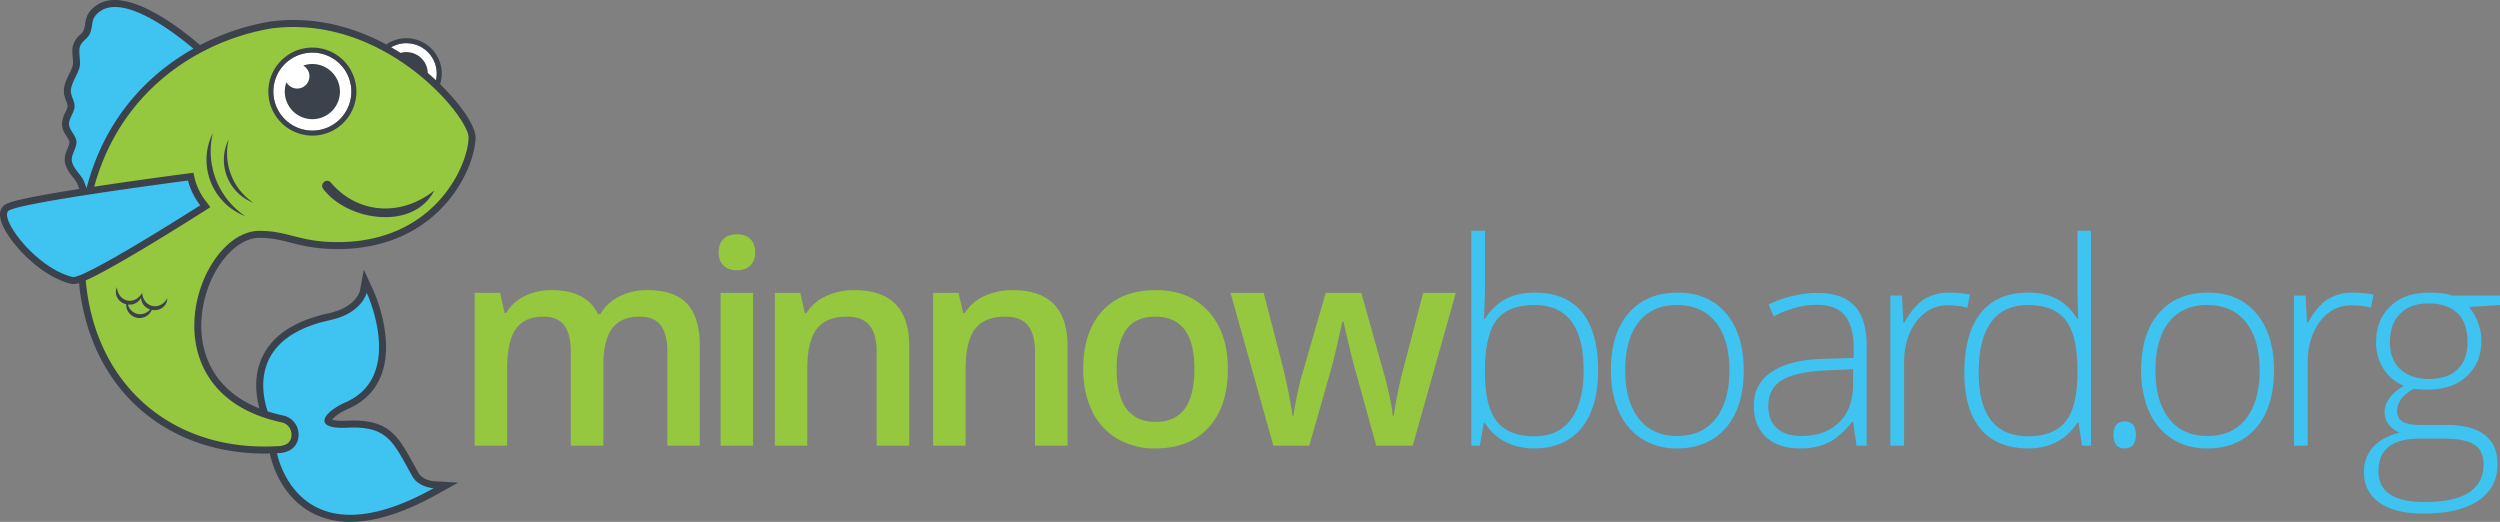 <svg id="14cecb9b-fa6a-49a1-9e80-b164ffe80114" data-name="Layer 6" xmlns="http://www.w3.org/2000/svg" viewBox="0 0 1485.402 310.073">
  <rect x="0" y="0" width="1485.402" height="310.073" fill="#808080" stroke="none"/>
  <title>logo</title>
  <g>
    <g>
      <circle cx="241.415" cy="43.732" r="18.074" style="fill: #fff"/>
      <circle cx="185.595" cy="54.424" r="23.179" style="fill: #fff"/>
      <g>
        <path d="M194.155,77.328A16.39,16.39,0,1,0,188.7,45.482a7.287,7.287,0,1,1-9.954,9.858A16.4,16.4,0,0,0,194.155,77.328Z" transform="translate(-8.56 -6.514)" style="fill: #3b424c"/>
        <path d="M257.188,287.463c-0.947-1.688-1.835-3.3-2.682-4.838-9.727-17.654-15.077-27.384-40.141-26.154-4.9.237-7.326-.242-8.432-0.612,0.918-1.2,3.348-3.493,8.671-6.077,9.931-4.117,16.8-10.911,20.423-20.2,8.53-21.871-4.276-49.764-4.825-50.94l-5.48-11.921L222.361,179.5c-0.2.741-2.935,9.777-18.578,13.161-19.987,4.333-33.21,13.019-39.3,25.817-5.321,11.18-3.9,22.88-1.8,30.691-11.313-4.506-20.01-11.136-25.924-19.828-8.626-12.677-9.232-26.586-8.221-36.022,2.595-24.229,18.555-45.482,34.156-45.482,7.489,0,12.663,1.323,18.655,2.854a106.567,106.567,0,0,0,19.8,3.556c34.085,2.3,55.267-10.323,67.032-21.32,16.825-15.727,22.933-35.44,22.933-44.853,0-6.635-8.749-19.55-21.047-31.543a21.038,21.038,0,0,0-32.037-23.6c-17.846-9.641-41.249-17.105-68.49-13.693l-0.161.023a140.784,140.784,0,0,0-41.973,14.048c-8.09-7.015-34-28.057-52.26-26.733a17.975,17.975,0,0,0-13.2,6.7c-2.032,2.5-2.441,5.157-2.8,7.5a15.655,15.655,0,0,1-1,4.053A7.208,7.208,0,0,1,56.3,27.011a13.8,13.8,0,0,0-4.366,6.507c-0.615,2.109-.4,4.644-0.177,7.327a22.655,22.655,0,0,1,.134,4.162,25.714,25.714,0,0,1-2.169,5.358c-1.317,2.71-2.81,5.782-3.188,9.107a15.017,15.017,0,0,0,1.337,7.022,9.888,9.888,0,0,1,.857,3.117,12.1,12.1,0,0,1-1.289,3.536A16.576,16.576,0,0,0,45.383,80.2c0,3.018,1.613,5.568,2.908,7.617a11.7,11.7,0,0,1,1.527,2.9,10.982,10.982,0,0,1-1.152,4.1c-0.951,2.348-2.03,5.01-1.521,8,0.625,3.749,3.073,6.9,5.041,9.427a19.526,19.526,0,0,1,2.316,3.364l0.488,1.3c0.242,0.646.476,1.268,0.708,1.873-41.721,6.567-43.834,8.751-45.269,10.237-1.334,1.383-2.645,3.993-1.31,8.572,3.394,11.645,22.786,33.011,41.59,37.537a5.724,5.724,0,0,0,1.471.206,11.039,11.039,0,0,0,3.326-.657C58.227,202,68.481,225.847,85.52,243.646c20.106,21,48.327,32.343,80.094,32.342,1.081,0,2.168-.018,3.258-0.044,0.525,2.753,5.543,26,26.713,36.108a48.446,48.446,0,0,0,21.14,4.535c14.729,0,31.966-5.457,51.513-16.338l12.55-6.986-14.339-.812C266.381,292.447,259.7,291.947,257.188,287.463ZM249.975,32.172a18.069,18.069,0,0,1,17.637,22.017q-1.322-1.229-2.688-2.435-1.045-.923-2.189-1.892a12.733,12.733,0,0,0-16.175-11.92q-2.681-1.7-5.579-3.37A17.983,17.983,0,0,1,249.975,32.172Zm-55.82,5.587a23.179,23.179,0,1,1-23.179,23.179A23.179,23.179,0,0,1,194.155,37.76Z" transform="translate(-8.56 -6.514)" style="fill: #3b424c"/>
      </g>
      <path d="M59.991,118.342a139.988,139.988,0,0,1,10.02-27.03A128.561,128.561,0,0,1,97.71,54.17a135.075,135.075,0,0,1,25.767-18.737C112.377,26.01,78.44-.465,65.18,15.9c-2.357,2.9-1.414,6.528-3.228,10.626-1.523,3.409-4.86,4.134-6.02,8.16-0.762,2.611.617,8.378,0.036,11.17-0.943,4.533-4.751,9.285-5.3,14.072-0.363,3.3,2.394,6.6,2.212,9.9C52.7,73.309,49.549,76.791,49.549,80.2c0,3.482,4.207,6.927,4.425,10.227,0.29,4.134-3.337,8.088-2.72,11.714,0.762,4.57,5.839,8.632,7.145,12C58.984,115.7,59.5,117.1,59.991,118.342Z" transform="translate(-8.56 -6.514)" style="fill: #3fc3f0"/>
      <path d="M120.259,113.783S18.137,127.035,13.426,131.918c-4.932,5.114,16.864,34.019,38.262,39.169,6.635,1.607,75.832-42.587,75.832-42.587A40.56,40.56,0,0,1,120.259,113.783Z" transform="translate(-8.56 -6.514)" style="fill: #3fc3f0"/>
      <path d="M253.555,289.5c-11.533-20.564-14.507-30.066-38.988-28.869-19.367.943-15.341-8.051-1.668-14.652,37.029-15.232,13.528-65.572,13.528-65.572s-2.648,12.186-21.761,16.32c-46.35,10.049-41.288,41.425-37.1,54.2,2.849,0.925,5.834,1.739,8.974,2.422a11.435,11.435,0,0,1,9.36,12.035,9.854,9.854,0,0,1-3.152,7.187c-3.321,3.051-8.1,3.246-9.653,3.222,1.642,7.428,16.774,63.312,93.117,20.816C266.212,296.609,257.254,296.1,253.555,289.5Z" transform="translate(-8.56 -6.514)" style="fill: #3fc3f0"/>
      <g>
        <path d="M92.355,183.438a7.621,7.621,0,0,1-7.768,4.031,7.493,7.493,0,0,0,13.153,2.868A7.622,7.622,0,0,1,92.355,183.438Z" transform="translate(-8.56 -6.514)" style="fill: #95c83e"/>
        <path d="M170.058,23.369C129.679,30.035,80.92,57.912,64.543,117.422c1.128-.171,2.271-0.344,3.448-0.521,25.862-3.885,51.477-7.215,51.733-7.248l3.733-.484,0.858,3.666a36.251,36.251,0,0,0,6.555,13.189l2.653,3.586-3.759,2.4c-0.174.111-17.559,11.206-35.531,21.96-18.583,11.119-28.824,16.563-34.726,19.154,5.707,63.353,52.59,101.849,113.381,98.5,0,0,8.668.508,8.849-6.347a7.368,7.368,0,0,0-5.984-7.834c-82.69-17.916-50.158-113.772-13.056-113.772,15.126,0,21.753,5.126,38.734,6.419,64.486,4.355,85.519-45.588,85.519-62.018C286.948,76.029,237.516,14.918,170.058,23.369ZM107.809,185.208c-0.841,3.858-4.875,6.257-9.051,5.42a7.923,7.923,0,0,1-15.218-3.318c-4.145-.977-6.814-4.838-5.973-8.7a6.713,6.713,0,0,1,.518-1.487c0.155,3.854,2.555,7.169,6.092,7.941s7.1-1.243,8.845-4.684c0.155,3.855,2.555,7.169,6.092,7.941s7.1-1.244,8.845-4.684A6.71,6.71,0,0,1,107.809,185.208Zm25.9-70.744a35.743,35.743,0,0,1,1.338-29,46.426,46.426,0,0,0,19.238,49.472A35.743,35.743,0,0,1,133.71,114.464Zm9.733-3.069a27.273,27.273,0,0,1,1.021-22.125,35.424,35.424,0,0,0,14.679,37.748A27.273,27.273,0,0,1,143.443,111.395ZM168,60.938a26.154,26.154,0,1,1,26.154,26.154A26.183,26.183,0,0,1,168,60.938Zm73.854,74.389c-15.558,1.557-32.9-5.427-41.249-16.6a2.848,2.848,0,0,1,.552-4.121,3.053,3.053,0,0,1,1.864-.694,2.734,2.734,0,0,1,2.114,1.08c15.783,18.592,41.5,20.531,61.439,4.746C262,128.663,253.261,134.187,241.855,135.328Z" transform="translate(-8.56 -6.514)" style="fill: #95c83e"/>
      </g>
    </g>
    <g>
      <path d="M367.071,271.307H347.7V215.336q0-10.421-3.939-15.552t-12.31-5.13q-11.162,0-16.373,7.264t-5.211,24.169v45.22H290.583V180.539h15.1l2.708,11.9h0.985a25.142,25.142,0,0,1,10.956-10.012,35.343,35.343,0,0,1,15.8-3.529q20.927,0,27.739,14.28h1.313a27.673,27.673,0,0,1,11.325-10.5,35.956,35.956,0,0,1,16.742-3.775q16.25,0,23.677,8.207t7.427,25.031v59.171H405.069V215.336q0-10.421-3.98-15.552t-12.351-5.13q-11.245,0-16.455,7.018t-5.211,21.543v48.092Z" transform="translate(-8.56 -6.514)" style="fill: #95c83e"/>
      <path d="M435.569,156.493q0-5.171,2.831-7.961t8.084-2.79q5.087,0,7.919,2.79t2.832,7.961a10.478,10.478,0,0,1-2.832,7.755q-2.832,2.832-7.919,2.832-5.253,0-8.084-2.832A10.479,10.479,0,0,1,435.569,156.493ZM456,271.307H436.718V180.539H456v90.768Z" transform="translate(-8.56 -6.514)" style="fill: #95c83e"/>
      <path d="M548.792,271.307H529.424V215.5q0-10.5-4.227-15.675t-13.418-5.171q-12.229,0-17.891,7.223t-5.663,24.21v45.22H468.939V180.539h15.1l2.708,11.9h0.985a26.851,26.851,0,0,1,11.654-10.012,39.067,39.067,0,0,1,16.742-3.529q32.663,0,32.664,33.238v59.171Z" transform="translate(-8.56 -6.514)" style="fill: #95c83e"/>
      <path d="M642.858,271.307H623.49V215.5q0-10.5-4.227-15.675t-13.418-5.171q-12.229,0-17.891,7.223t-5.663,24.21v45.22H563.006V180.539h15.1l2.708,11.9H581.8a26.851,26.851,0,0,1,11.654-10.012,39.067,39.067,0,0,1,16.742-3.529q32.663,0,32.664,33.238v59.171Z" transform="translate(-8.56 -6.514)" style="fill: #95c83e"/>
      <path d="M738.1,225.759q0,22.241-11.407,34.715t-31.761,12.475a43.51,43.51,0,0,1-22.486-5.745,37.9,37.9,0,0,1-15.019-16.5q-5.253-10.749-5.252-24.948,0-22.075,11.325-34.469T695.427,178.9q19.7,0,31.186,12.68T738.1,225.759Zm-66.065,0q0,31.433,23.226,31.432,22.978,0,22.979-31.432,0-31.1-23.143-31.1-12.147,0-17.6,8.043T672.037,225.759Z" transform="translate(-8.56 -6.514)" style="fill: #95c83e"/>
      <path d="M826.276,271.307L814.54,228.959q-2.134-6.728-7.714-31.268h-0.738q-4.761,22.159-7.551,31.432l-12.064,42.184H765.135l-25.441-90.768h19.7l11.571,44.728q3.94,16.578,5.581,28.4h0.492q0.82-5.99,2.5-13.747t2.914-11.612l13.788-47.764h21.174L830.79,228.3q1.23,4.022,3.077,12.311a94.654,94.654,0,0,1,2.175,12.885H836.7a251.836,251.836,0,0,1,5.744-28.231l11.736-44.728h19.368l-25.605,90.768H826.276Z" transform="translate(-8.56 -6.514)" style="fill: #95c83e"/>
      <path d="M920.429,180.375q18.712,0,28.19,11.776t9.479,34.428q0,22.242-9.972,34.3T920.1,272.948a36.845,36.845,0,0,1-17.152-3.939,30.038,30.038,0,0,1-12.063-11.161h-0.739l-2.3,13.459H882.76v-127.7h8.125V175.7q0,7.222-.328,13.295l-0.247,6.976h0.575a32.562,32.562,0,0,1,12.269-11.817Q910.334,180.375,920.429,180.375Zm-0.164,7.386q-15.757,0-22.568,9.027t-6.812,29.791v1.4q0,20.188,7.1,28.97t22.117,8.781q14.607,0,21.994-10.217t7.387-29.094Q949.481,187.761,920.265,187.761Z" transform="translate(-8.56 -6.514)" style="fill: #3fc3f0"/>
      <path d="M1044.613,226.579q0,21.832-10.587,34.1t-29.216,12.27a37.829,37.829,0,0,1-20.682-5.663,36.213,36.213,0,0,1-13.705-16.249q-4.761-10.588-4.76-24.457,0-21.829,10.586-34.017t29.053-12.187q18.382,0,28.847,12.352T1044.613,226.579Zm-70.415,0q0,18.385,8.084,28.684t22.856,10.3q14.771,0,22.855-10.3t8.084-28.684q0-18.464-8.166-28.642t-22.938-10.177q-14.773,0-22.774,10.136T974.2,226.579Z" transform="translate(-8.56 -6.514)" style="fill: #3fc3f0"/>
      <path d="M1111.648,271.307L1109.6,257.19h-0.656q-6.731,8.618-13.829,12.188a36.938,36.938,0,0,1-16.782,3.57q-13.132,0-20.436-6.729t-7.3-18.63a22.986,22.986,0,0,1,10.874-20.271q10.874-7.222,31.473-7.633l16.988-.492v-5.909q0-12.719-5.17-19.2t-16.66-6.483q-12.393,0-25.687,6.894l-3.036-7.058a67.977,67.977,0,0,1,29.052-6.894q14.689,0,21.953,7.632t7.264,23.8v59.335h-5.991Zm-32.827-5.745q14.279,0,22.527-8.165T1109.6,234.7v-8.781l-15.593.656q-18.794.9-26.8,5.868t-8,15.47q0,8.372,5.129,13.008T1078.821,265.562Z" transform="translate(-8.56 -6.514)" style="fill: #3fc3f0"/>
      <path d="M1166.879,180.375a69.854,69.854,0,0,1,12.146,1.148l-1.56,7.8a47.564,47.564,0,0,0-11.571-1.4q-11.408,0-18.712,9.685t-7.3,24.456v49.241h-8.125V182.1h6.894l0.82,16.085h0.575q5.5-9.848,11.735-13.828A27.49,27.49,0,0,1,1166.879,180.375Z" transform="translate(-8.56 -6.514)" style="fill: #3fc3f0"/>
      <path d="M1213.506,180.375a37.045,37.045,0,0,1,16.742,3.529q7.058,3.529,12.639,12.063h0.492q-0.492-10.34-.492-20.271V143.608h8.042v127.7h-5.334l-2.052-13.623h-0.656q-10.178,15.264-29.217,15.265-18.466,0-28.231-11.49t-9.766-33.483q0-23.143,9.684-35.371T1213.506,180.375Zm0,7.386q-14.609,0-21.953,10.259t-7.346,29.791q0,37.916,29.463,37.915,15.1,0,22.158-8.781t7.059-28.97v-1.4q0-20.681-6.936-29.749T1213.506,187.761Z" transform="translate(-8.56 -6.514)" style="fill: #3fc3f0"/>
      <path d="M1264.317,264.905q0-8.042,6.565-8.043,6.728,0,6.729,8.043t-6.729,8.043Q1264.316,272.948,1264.317,264.905Z" transform="translate(-8.56 -6.514)" style="fill: #3fc3f0"/>
      <path d="M1359.671,226.579q0,21.832-10.587,34.1t-29.216,12.27a37.829,37.829,0,0,1-20.682-5.663,36.213,36.213,0,0,1-13.705-16.249q-4.761-10.588-4.76-24.457,0-21.829,10.586-34.017t29.053-12.187q18.382,0,28.847,12.352T1359.671,226.579Zm-70.415,0q0,18.385,8.084,28.684t22.856,10.3q14.771,0,22.855-10.3t8.084-28.684q0-18.464-8.166-28.642t-22.937-10.177q-14.773,0-22.774,10.136T1289.256,226.579Z" transform="translate(-8.56 -6.514)" style="fill: #3fc3f0"/>
      <path d="M1406.69,180.375a69.854,69.854,0,0,1,12.146,1.148l-1.56,7.8a47.564,47.564,0,0,0-11.571-1.4q-11.408,0-18.712,9.685t-7.3,24.456v49.241h-8.125V182.1h6.894l0.82,16.085h0.575q5.5-9.848,11.735-13.828A27.49,27.49,0,0,1,1406.69,180.375Z" transform="translate(-8.56 -6.514)" style="fill: #3fc3f0"/>
      <path d="M1493.962,182.1v5.662L1475.5,188.91a31.513,31.513,0,0,1,7.386,20.188q0,12.886-8.576,20.887t-23.021,8a50.045,50.045,0,0,1-8.535-.493,21.233,21.233,0,0,0-7.386,5.991,12.1,12.1,0,0,0-2.544,7.3,6.757,6.757,0,0,0,3.241,6.237q3.242,1.97,10.874,1.97h15.594q14.525,0,22.24,5.868t7.714,17.357q0,14.115-11.448,21.789t-32.622,7.674q-16.825,0-26.057-6.483t-9.232-18.056a21.422,21.422,0,0,1,5.7-15.265q5.7-6.072,15.471-8.289a15.7,15.7,0,0,1-6.442-4.883,11.605,11.605,0,0,1-2.422-7.263q0-8.944,11.408-15.757a25.422,25.422,0,0,1-12.146-10.054,28.688,28.688,0,0,1-4.35-15.716q0-13.377,8.494-21.461t22.938-8.084q8.78,0,13.623,1.724h28.56Zm-72.22,104.309q0,18.382,27.328,18.384,35.125,0,35.126-22.405,0-8.043-5.5-11.653t-17.809-3.611H1446.28Q1421.741,267.121,1421.742,286.407Zm6.812-76.487q0,10.34,6.278,16.044t16.783,5.7q11.159,0,17.11-5.663t5.95-16.414q0-11.405-6.114-17.111t-17.111-5.7q-10.668,0-16.782,6.114T1428.554,209.92Z" transform="translate(-8.56 -6.514)" style="fill: #3fc3f0"/>
    </g>
  </g>
</svg>
